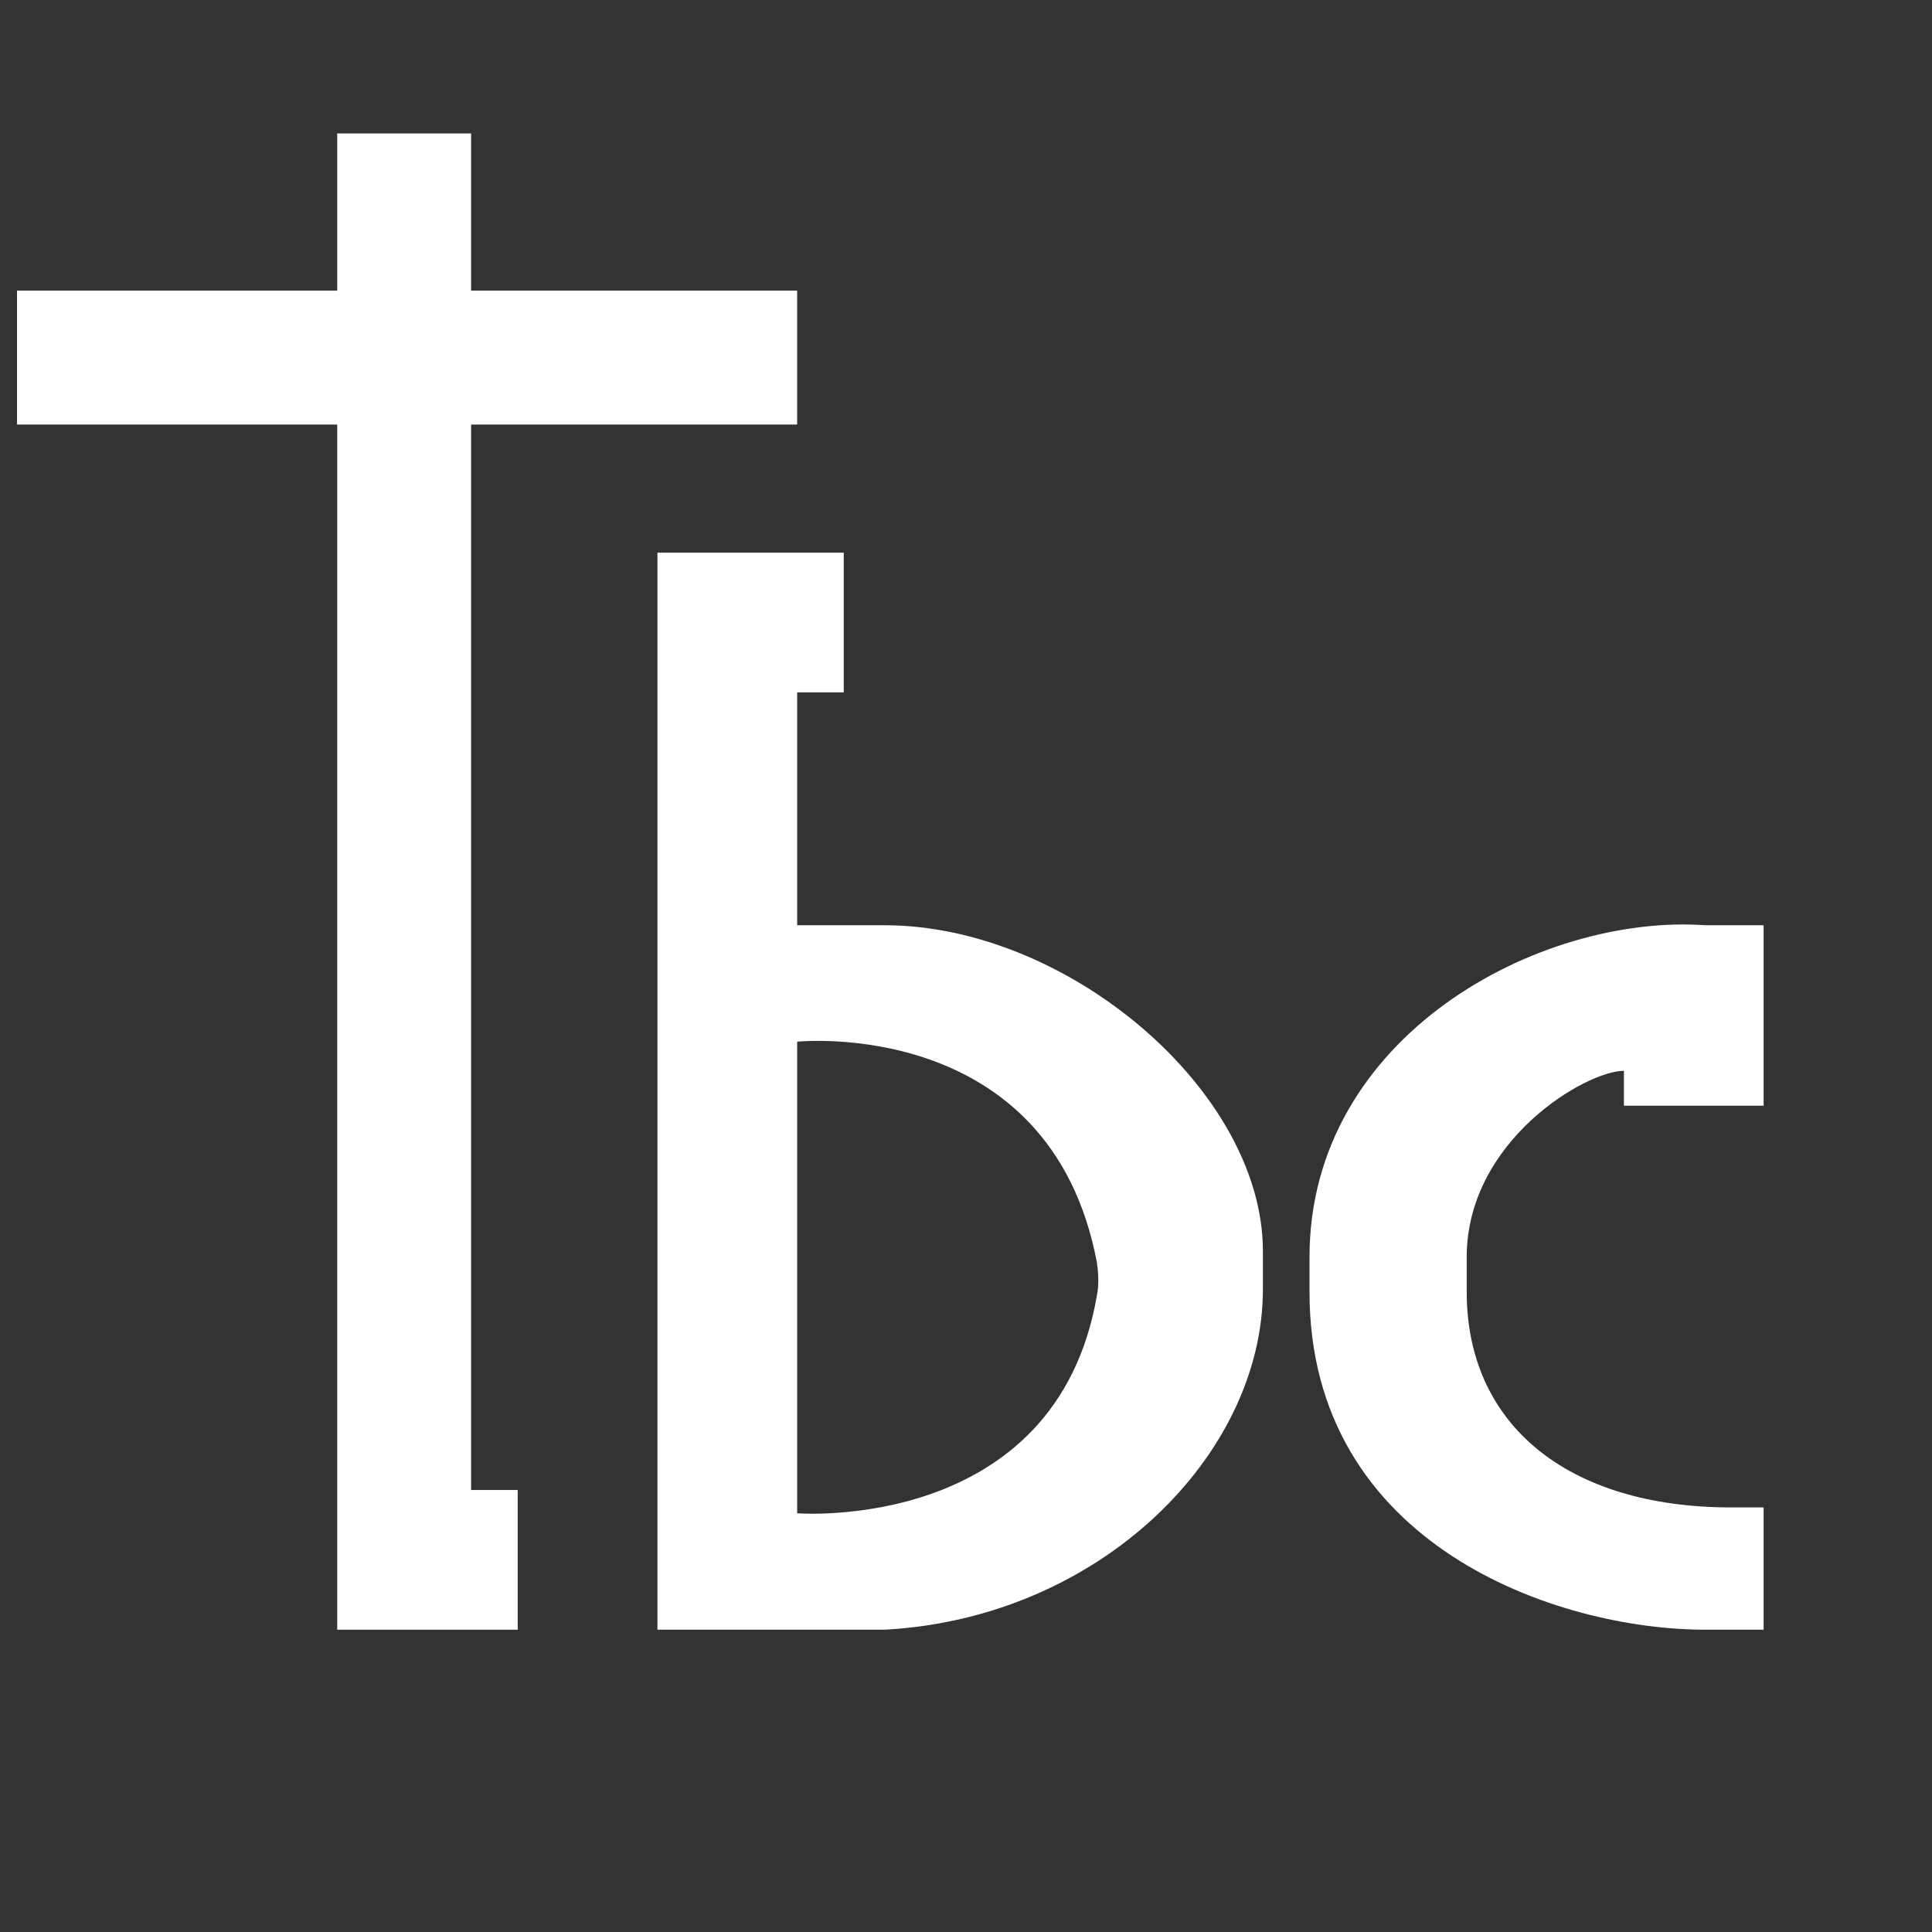 <svg width="60" height="60" viewBox="0 0 60 60" fill="none" xmlns="http://www.w3.org/2000/svg">
<rect x="0" y="0" width="60" height="60" fill="#333333" stroke="none"/>
<path d="M10.473 4.144V9.026H0.528V13.185H10.473V50.612H16.078V46.273H14.631V13.185H24.756V9.026H14.631V4.144H10.473Z" fill="white"/>
<path fill-rule="evenodd" clip-rule="evenodd" d="M20.417 17.163H26.203V21.502H24.757V28.734H27.469C33.164 28.734 39.221 33.887 39.221 38.86V40.035C39.221 45.188 34.159 50.251 27.469 50.612H20.417V17.163ZM24.757 46.996V32.35C24.757 32.35 32.622 31.537 34.068 39.221C34.159 39.854 34.068 40.216 34.068 40.216C32.803 47.629 24.757 46.996 24.757 46.996Z" fill="white"/>
<path d="M54.771 28.734V34.34H50.432V33.255C49.256 33.255 45.55 35.424 45.55 39.041V40.125C45.55 44.194 48.623 46.815 53.777 46.815H54.771V50.612H52.963C48.352 50.612 40.668 47.991 40.668 40.125V39.041C40.668 32.17 47.81 28.373 52.963 28.734H54.771Z" fill="white"/>
</svg>
